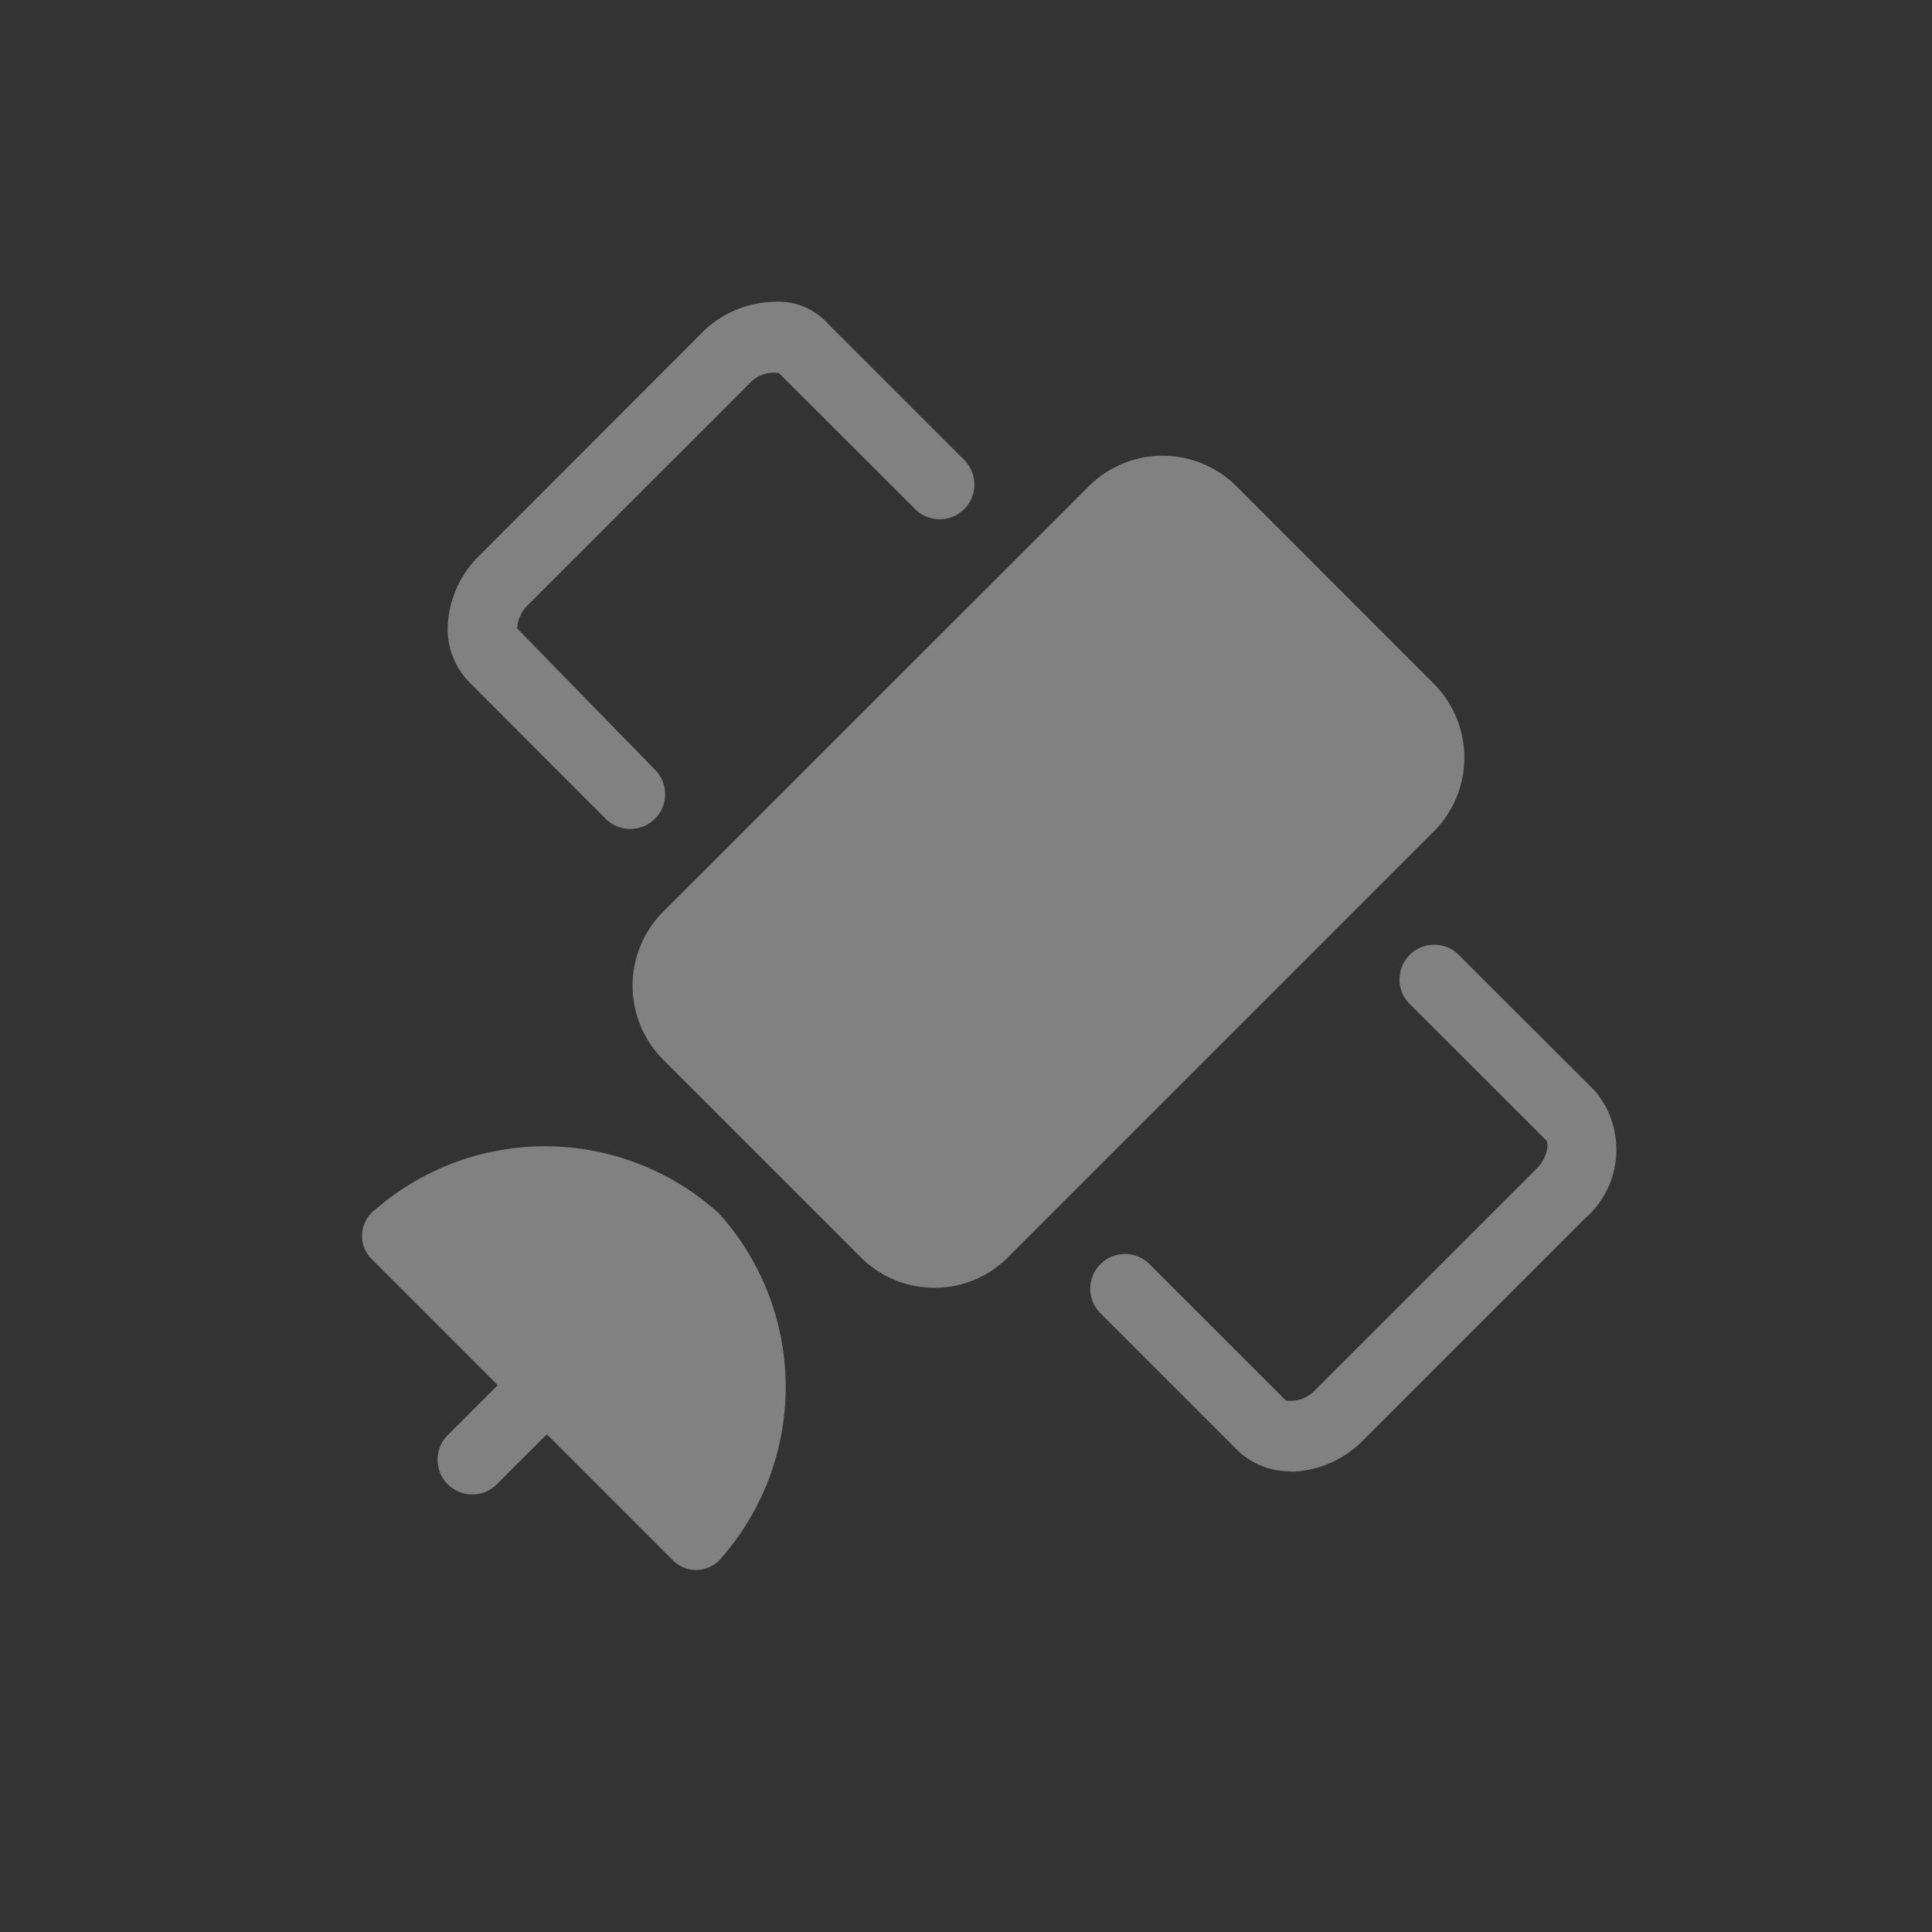 <svg xmlns="http://www.w3.org/2000/svg" xmlns:xlink="http://www.w3.org/1999/xlink" width="24" height="24" viewBox="0 0 24 24">
  <rect x="0" y="0" width="24" height="24" fill="#333333" stroke="none"/>
  <defs>
    <clipPath id="clip-path">
      <rect id="사각형_36782" data-name="사각형 36782" width="24" height="24" transform="translate(-1.646 -1.646)" fill="rgba(245,245,245,0.4)" stroke="rgba(0,0,0,0)" stroke-width="1"/>
    </clipPath>
  </defs>
  <g id="그룹_174688" data-name="그룹 174688" transform="translate(1.646 1.646)">
    <g id="그룹_166484" data-name="그룹 166484" clip-path="url(#clip-path)">
      <path id="패스_86628" data-name="패스 86628" d="M17.157,7.489,14.7,5.03a1.3,1.3,0,0,0-1.83,0L7.577,10.321a1.3,1.3,0,0,0,0,1.831l2.458,2.458a1.286,1.286,0,0,0,.915.379h0a1.281,1.281,0,0,0,.914-.379l5.292-5.292a1.3,1.3,0,0,0,0-1.83" transform="translate(-0.988 -0.638)" fill="rgba(245,245,245,0.4)" stroke="rgba(0,0,0,0)" stroke-width="1"/>
      <path id="패스_86629" data-name="패스 86629" d="M16.285,18.236h0a.945.945,0,0,1-.677-.272l-1.692-1.692a.431.431,0,0,1,.61-.61l1.693,1.693a.409.409,0,0,0,.361-.126l2.746-2.745c.152-.151.162-.326.126-.362L17.758,12.43a.431.431,0,1,1,.61-.61l1.693,1.692a1.133,1.133,0,0,1-.125,1.582L17.189,17.84a1.3,1.3,0,0,1-.9.4" transform="translate(-1.892 -1.604)" fill="rgba(245,245,245,0.4)" stroke="rgba(0,0,0,0)" stroke-width="1"/>
      <path id="패스_86630" data-name="패스 86630" d="M6.806,8.986A.433.433,0,0,1,6.5,8.86L4.81,7.167a.947.947,0,0,1-.272-.676,1.3,1.3,0,0,1,.4-.906L7.68,2.839a1.3,1.3,0,0,1,.905-.4.823.823,0,0,1,.678.272l1.692,1.692a.431.431,0,1,1-.61.61L8.653,3.324a.4.4,0,0,0-.362.125L5.545,6.195a.447.447,0,0,0-.144.3L7.112,8.249a.431.431,0,0,1-.305.737" transform="translate(-0.623 -0.335)" fill="rgba(245,245,245,0.4)" stroke="rgba(0,0,0,0)" stroke-width="1"/>
      <path id="패스_86631" data-name="패스 86631" d="M7.736,15.427a3.22,3.22,0,0,0-4.27-.041.407.407,0,0,0-.053.6l1.578,1.578-.621.621a.431.431,0,1,0,.61.61l.621-.621,1.578,1.578a.407.407,0,0,0,.6-.053,3.22,3.22,0,0,0-.041-4.27" transform="translate(-0.454 -2.003)" fill="rgba(245,245,245,0.4)" stroke="rgba(0,0,0,0)" stroke-width="1"/>
    </g>
  </g>
</svg>

